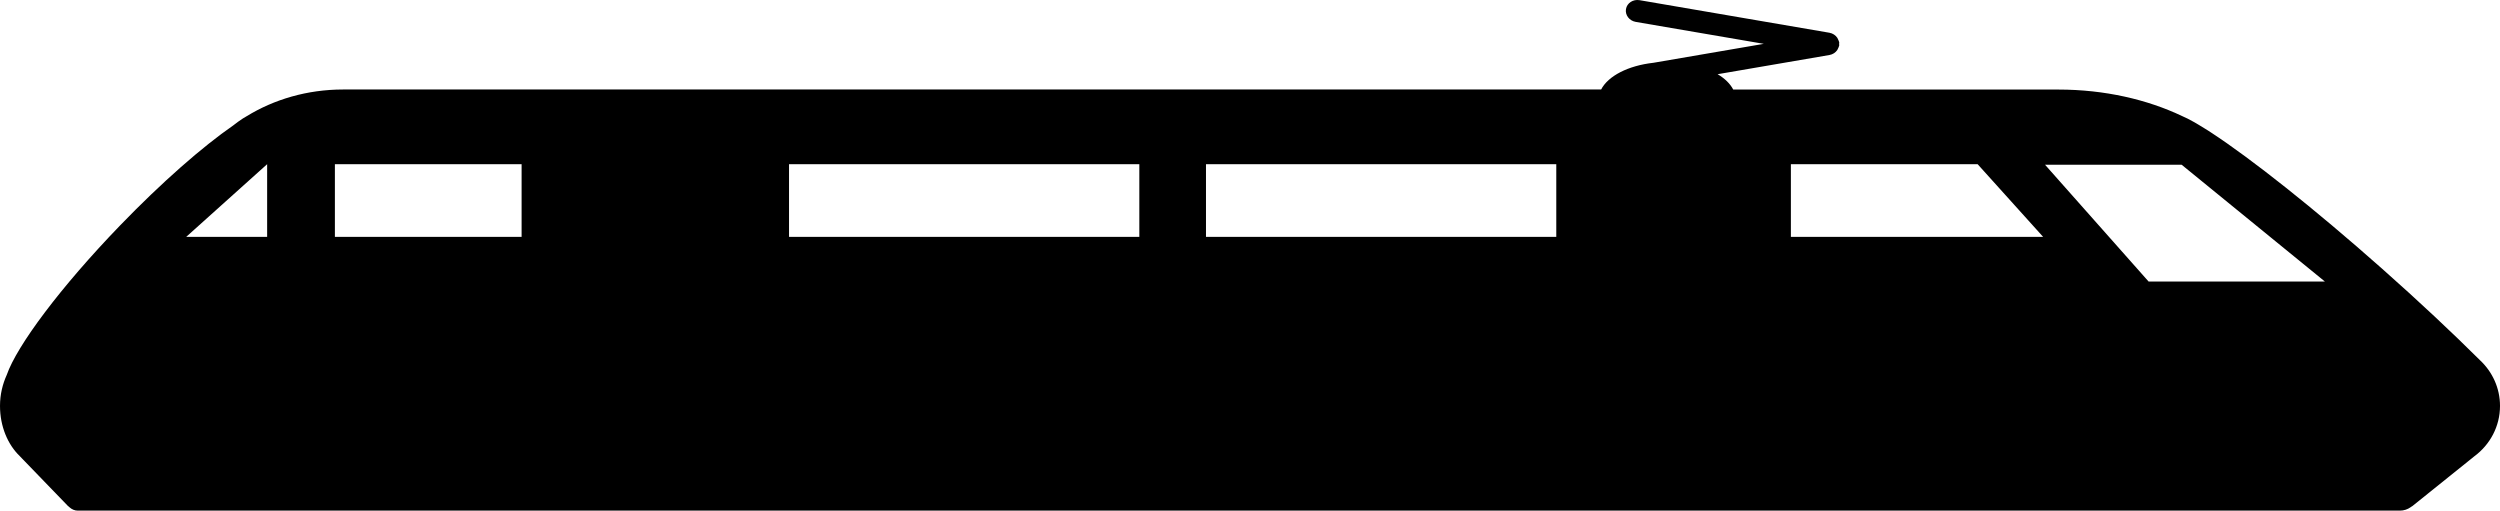<?xml version="1.0" encoding="UTF-8" standalone="no"?>
<svg
   xmlns:dc="http://purl.org/dc/elements/1.1/"
   xmlns:cc="http://creativecommons.org/ns#"
   xmlns:rdf="http://www.w3.org/1999/02/22-rdf-syntax-ns#"
   xmlns:svg="http://www.w3.org/2000/svg"
   xmlns="http://www.w3.org/2000/svg"
   xmlns:sodipodi="http://sodipodi.sourceforge.net/DTD/sodipodi-0.dtd"
   xmlns:inkscape="http://www.inkscape.org/namespaces/inkscape"
   version="1.1"
   x="0px"
   y="0px"
   viewBox="0 0 87.126 17.795"
   enable-background="new 0 0 100 100"
   xml:space="preserve"
   id="svg3719"
   sodipodi:docname="noun_59560_cc.svg"
   width="87.126"
   height="17.795"
   inkscape:version="0.92.2 (5c3e80d, 2017-08-06)"><defs
     id="defs3723" /><sodipodi:namedview
     pagecolor="#ffffff"
     bordercolor="#666666"
     borderopacity="1"
     objecttolerance="10"
     gridtolerance="10"
     guidetolerance="10"
     inkscape:pageopacity="0"
     inkscape:pageshadow="2"
     inkscape:window-width="1600"
     inkscape:window-height="837"
     id="namedview3721"
     showgrid="false"
     inkscape:zoom="5.344"
     inkscape:cx="43.564"
     inkscape:cy="2.6950299"
     inkscape:window-x="-8"
     inkscape:window-y="-8"
     inkscape:window-maximized="1"
     inkscape:current-layer="svg3719" /><path
     d="m 86.434,12.559 c -0.971,-0.966 -2.138,-2.062 -3.421,-3.198 -2.372,-2.102 -4.564,-3.832 -5.942,-4.733 -0.073,-0.051 -0.151,-0.097 -0.229,-0.146 -0.08,-0.05 -0.156,-0.096 -0.229,-0.14 -0.056,-0.032 -0.108,-0.065 -0.165,-0.096 -0.15,-0.085 -0.282,-0.151 -0.396,-0.199 -1.219,-0.58 -2.704,-0.925 -4.312,-0.926 h -0.002 c -0.002,0 -0.005,-10e-4 -0.007,-10e-4 -0.002,0 -0.005,10e-4 -0.007,10e-4 h -11.32 c -0.106,-0.202 -0.291,-0.386 -0.545,-0.535 l 3.897,-0.669 c 0.119,-0.02 0.215,-0.087 0.275,-0.176 0.012,-0.017 0.019,-0.036 0.027,-0.055 0.012,-0.025 0.025,-0.051 0.032,-0.08 0.002,-0.006 0.006,-0.01 0.007,-0.015 0.003,-0.021 -0.003,-0.04 -0.003,-0.062 0,-0.02 0.006,-0.039 0.003,-0.061 -10e-4,-0.006 -0.005,-0.01 -0.007,-0.016 -0.007,-0.027 -0.021,-0.053 -0.032,-0.079 -0.009,-0.019 -0.016,-0.038 -0.027,-0.055 -0.061,-0.089 -0.156,-0.156 -0.275,-0.177 L 57.138,0.006 c -0.226,-0.038 -0.436,0.1 -0.472,0.309 -0.036,0.209 0.117,0.41 0.341,0.448 l 4.462,0.765 -3.846,0.66 c -0.882,0.098 -1.58,0.461 -1.823,0.931 H 39.788 35.924 11.967 c -0.002,0 -0.003,-0.001 -0.005,-0.001 -0.002,0 -0.003,0.001 -0.006,0.001 h -10e-4 c -1.249,10e-4 -2.403,0.346 -3.35,0.926 -0.089,0.048 -0.191,0.114 -0.309,0.199 -0.044,0.03 -0.085,0.063 -0.127,0.096 -0.013,0.009 -0.026,0.021 -0.039,0.03 -1.065,0.736 -2.489,1.979 -3.951,3.493 -2.066,2.14 -3.59,4.183 -3.944,5.203 -0.145,0.32 -0.235,0.684 -0.235,1.08 0,0.718 0.273,1.35 0.688,1.749 l 0.003,0.003 c 0.021,0.021 0.041,0.047 0.063,0.066 l 1.623,1.679 0.002,-0.003 c 0.015,0.015 0.028,0.028 0.044,0.04 0.081,0.072 0.178,0.115 0.283,0.115 h 1.724 1.23 29.812 4.665 39.704 1.584 2.217 c 0.136,0 0.261,-0.043 0.364,-0.115 0.021,-0.012 0.039,-0.025 0.058,-0.04 l 0.001,0.003 2.09,-1.679 c 0.029,-0.02 0.054,-0.045 0.081,-0.066 l 0.005,-0.003 c 0.534,-0.399 0.885,-1.031 0.885,-1.749 0,-0.625 -0.268,-1.188 -0.692,-1.587 z M 9.31,8.255 H 6.489 l 2.821,-2.533 z m 8.868,0 h -6.507 v -2.533 h 6.507 z m 21.528,0 H 27.498 v -2.533 h 12.208 z m 14.531,0 H 42.029 v -2.533 h 12.208 z m 8.176,0 v -2.533 h 6.508 l 2.283,2.533 z m 12.466,1.556 -3.608,-4.069 h 4.761 l 4.991,4.069 z"
     id="path3713"
     inkscape:connector-curvature="0"
     style="fill:#000000" /></svg>
